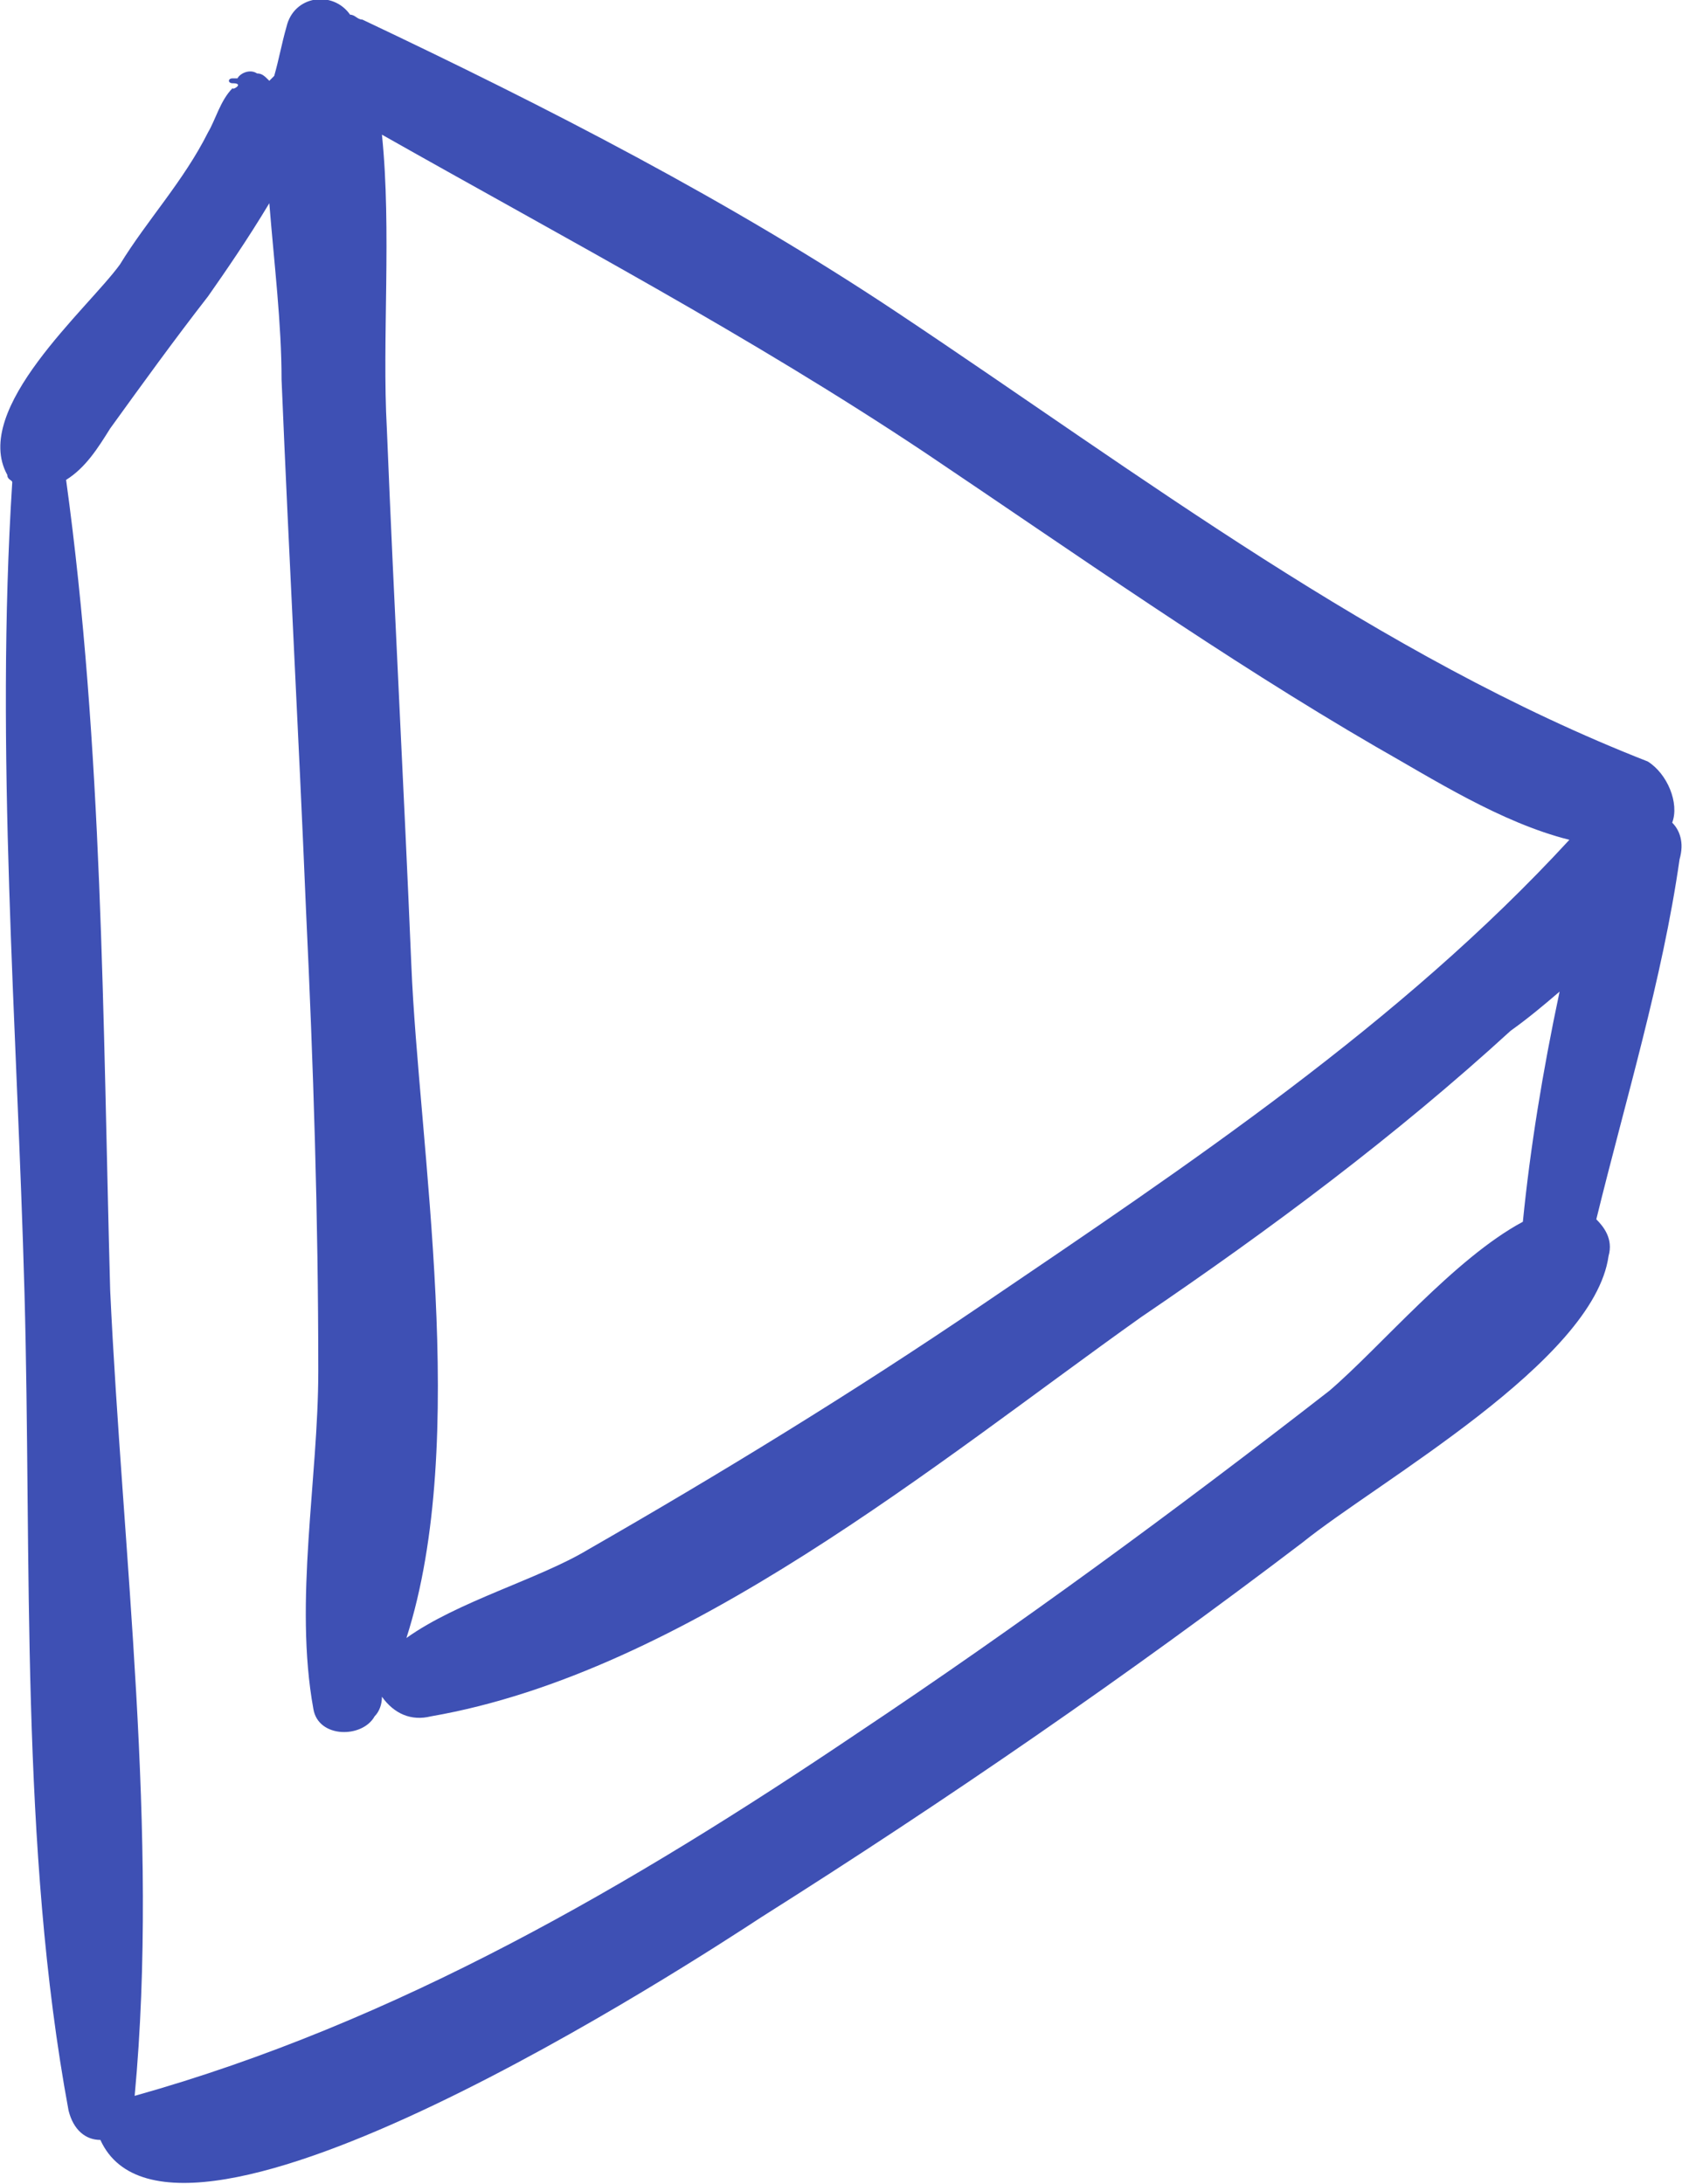 <?xml version="1.0" encoding="utf-8"?>
<!-- Generator: Adobe Illustrator 23.0.3, SVG Export Plug-In . SVG Version: 6.00 Build 0)  -->
<svg version="1.1" id="Layer_1" xmlns="http://www.w3.org/2000/svg" xmlns:xlink="http://www.w3.org/1999/xlink" x="0px" y="0px"
	 viewBox="0 0 68.7 89.2" style="enable-background:new 0 0 68.7 89.2;" xml:space="preserve">
<style type="text/css">
	.st0{fill:#3E50B4;}
</style>
<path class="st0" d="M9.5,3.6C9.5,3.6,9.5,3.4,9.5,3.6C9.5,3.4,9.5,3.6,9.5,3.6z M68.6,35.1c0.2-0.7,0-1.2-0.3-1.5
	c0.3-0.8-0.2-2-1-2.5c-11-4.3-20.7-11.7-30.6-18.3c-6.9-4.6-14.3-8.4-21.9-12c-0.2,0-0.3-0.2-0.5-0.2c-0.7-1-2.3-0.8-2.6,0.5
	c-0.2,0.7-0.3,1.3-0.5,2L11,3.3C10.8,3.1,10.7,3,10.5,3c-0.3-0.2-0.7,0-0.8,0.2H9.5c-0.2,0-0.2,0.2,0,0.2c0.5,0,0,0.3,0,0.2
	C9,4.1,8.8,4.9,8.5,5.4c-1,2-2.5,3.6-3.6,5.4c-1.3,1.8-6.1,5.9-4.6,8.6c0,0.2,0.2,0.2,0.2,0.3c-0.7,11,0.2,22.1,0.5,33.1
	c0.3,10.9-0.2,22.6,1.8,33.4C3,87,3.5,87.4,4.1,87.4c3,6.6,24.4-7.4,27-9.1c7.6-4.8,15-9.9,22.1-15.3c3.1-2.5,11.9-7.4,12.5-11.7
	c0.2-0.7-0.2-1.2-0.5-1.5C66.4,44.9,67.9,40,68.6,35.1z M62.2,49.9c-2.8,1.5-5.8,5.1-7.9,6.9c-6.3,4.9-12.7,9.6-19.3,14
	C25.8,77,16.2,82.6,5.5,85.6l0,0c1-10.7-0.5-22.2-1-32.9c-0.3-11-0.3-22.2-1.8-33.1c0.8-0.5,1.3-1.3,1.8-2.1c1.3-1.8,2.6-3.6,4-5.4
	c0.7-1,1.6-2.3,2.5-3.8c0.2,2.5,0.5,4.9,0.5,7.2c0.3,7.2,0.7,14.5,1,21.7C12.8,43.5,13,49.7,13,56c0,4.4-1,9.4-0.2,13.8
	c0.2,1.2,2,1.2,2.5,0.3c0.2-0.2,0.3-0.5,0.3-0.8l0,0c0.5,0.7,1.2,1,2,0.8c10.4-1.8,20.7-10.4,29-16.3c5.3-3.6,10.4-7.4,15.1-11.7
	c0.7-0.5,1.3-1,2-1.6C63,43.8,62.5,46.9,62.2,49.9z M40.1,53.3c-5.3,3.6-10.7,6.9-16.1,10c-2,1.2-5.3,2.1-7.4,3.6
	c2.6-8.1,0.5-20.1,0.2-27.5c-0.3-7.2-0.7-14.5-1-21.9c-0.2-3.6,0.2-8.1-0.2-12c7.6,4.3,15,8.2,22.2,13c6.1,4.1,12.2,8.4,18.4,12
	c2.3,1.3,5.1,3.1,7.9,3.8C57.2,41.8,48.5,47.6,40.1,53.3z"/>
</svg>
